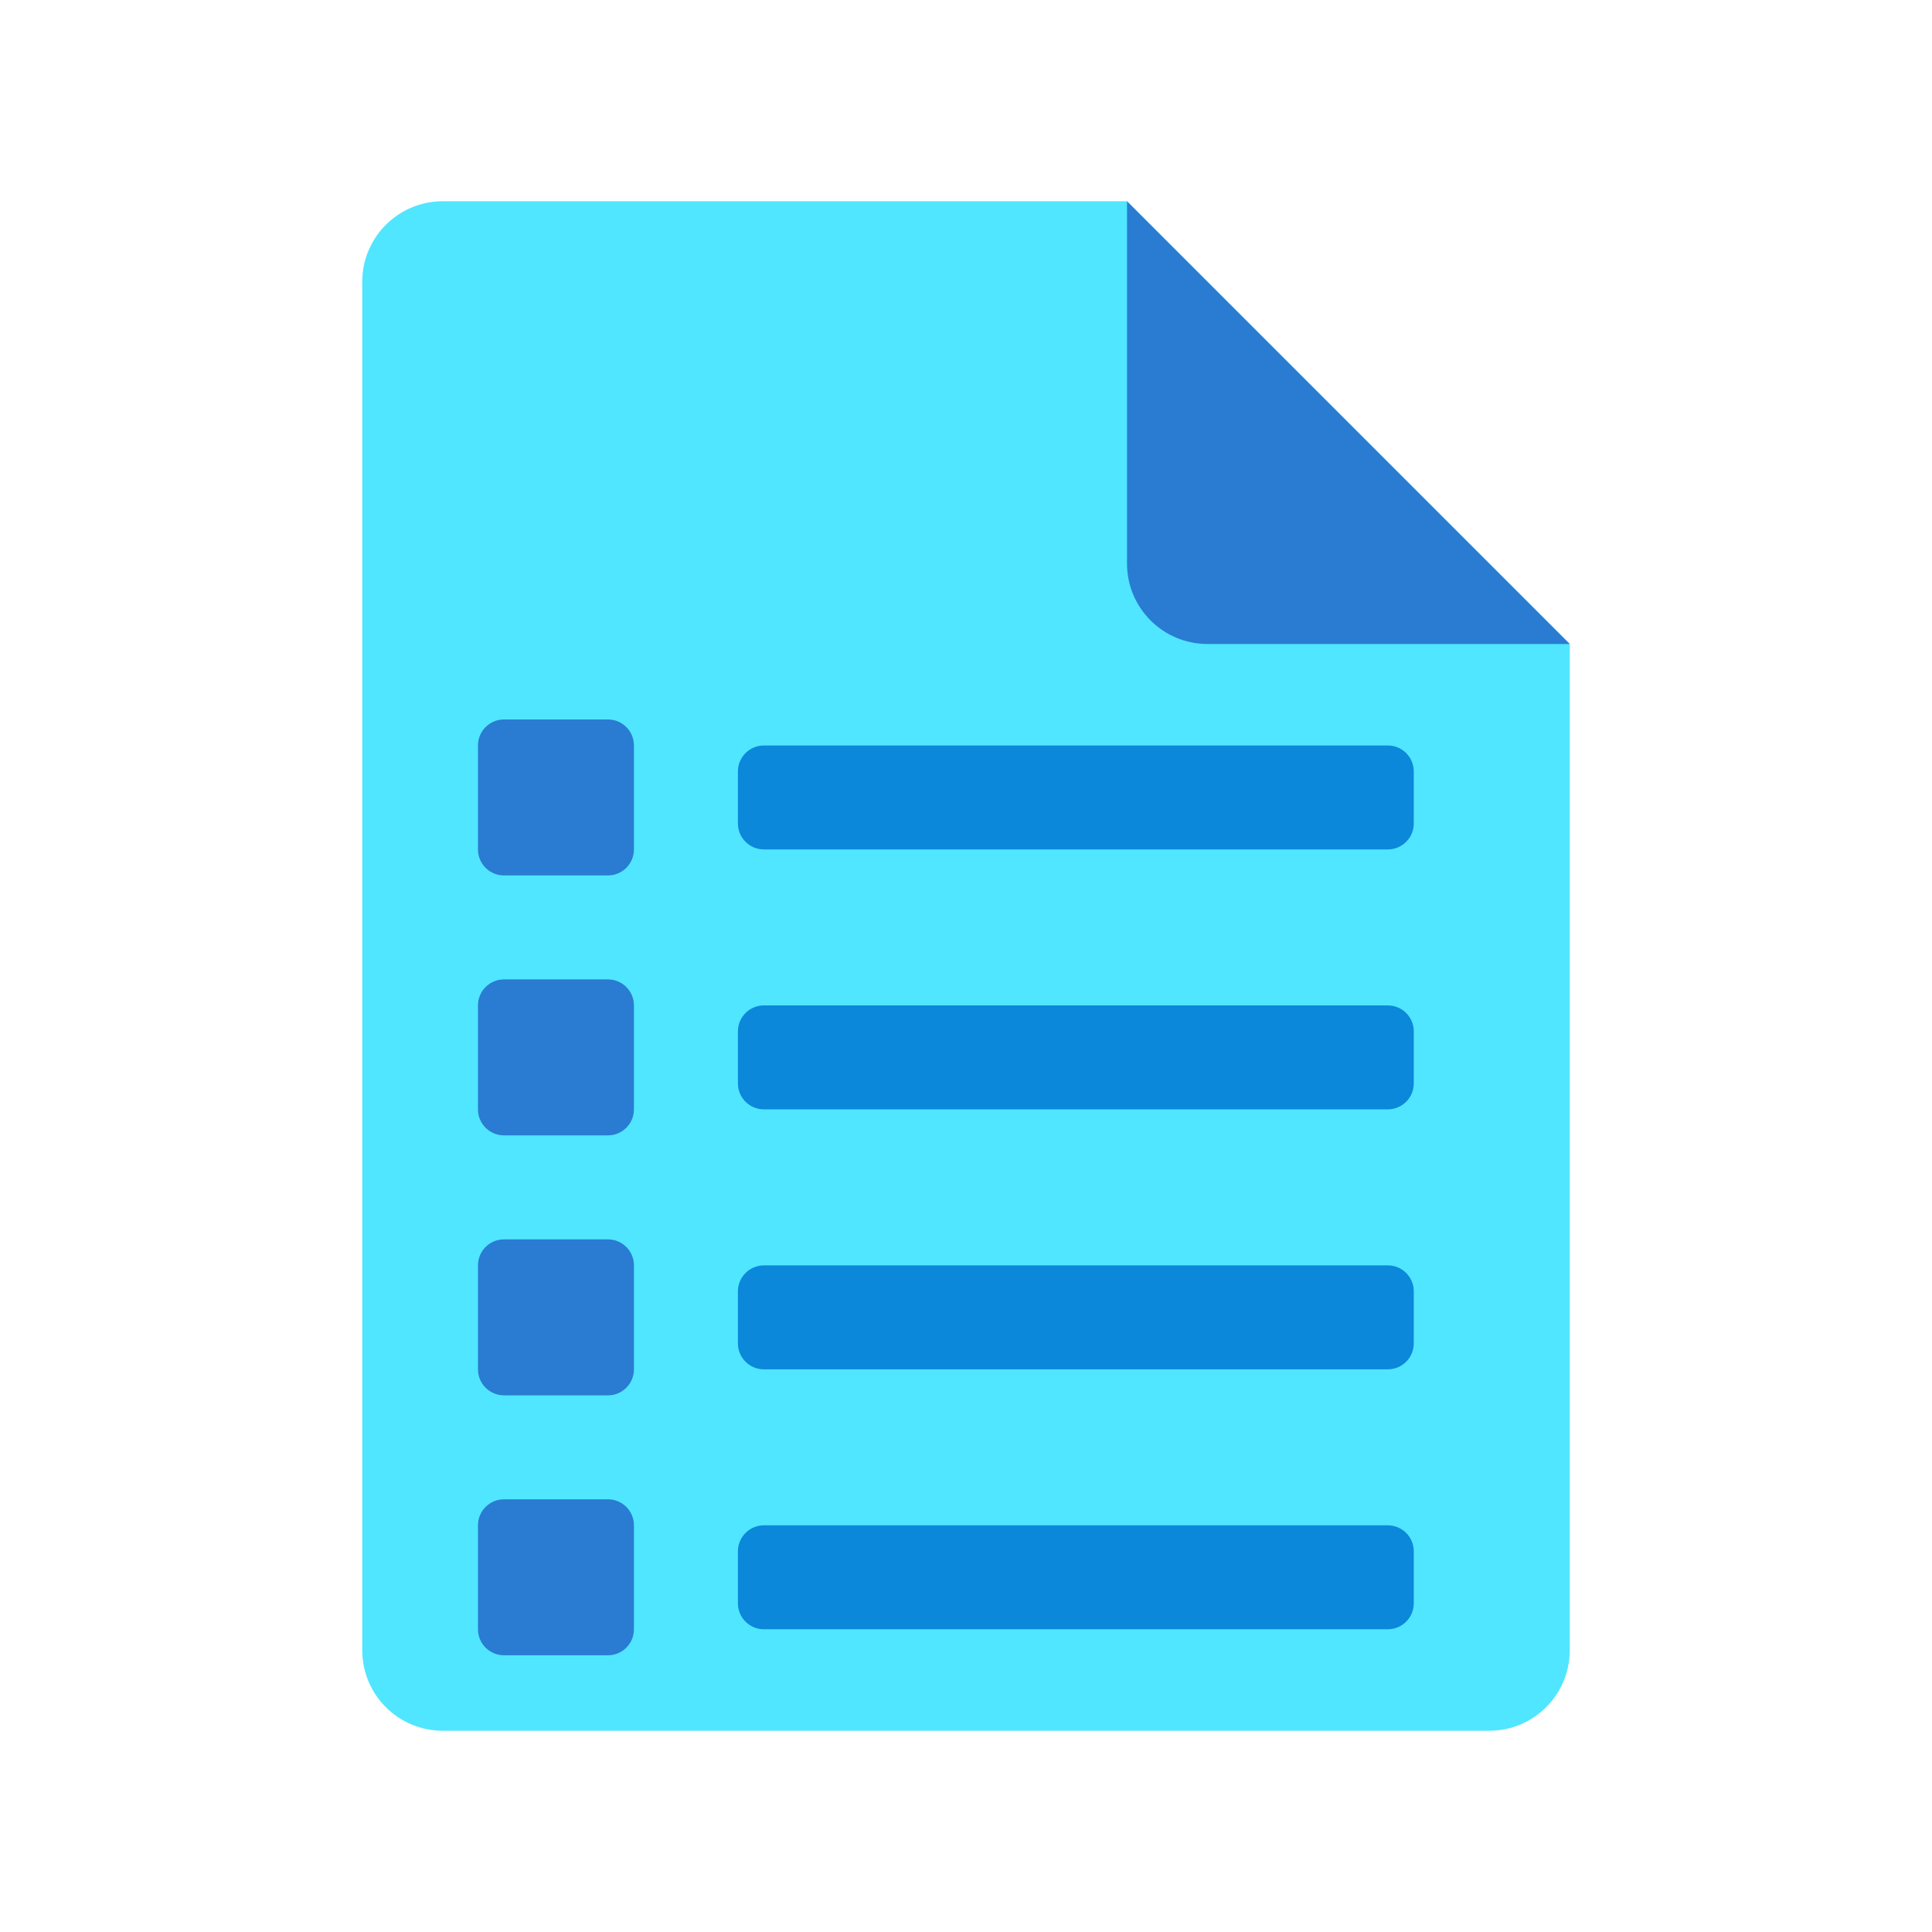 <?xml version="1.0" encoding="utf-8"?>
<svg width="48px" height="48px" viewBox="0 0 48 48" version="1.1" xmlns:xlink="http://www.w3.org/1999/xlink" xmlns="http://www.w3.org/2000/svg">
  <defs>
    <linearGradient gradientUnits="userSpaceOnUse" x1="0.529" y1="10.472" x2="5.6" y2="5.4" id="gradient_1">
      <stop offset="0%" stop-color="#3079D6" />
      <stop offset="100%" stop-color="#297CD2" />
    </linearGradient>
    <linearGradient gradientUnits="userSpaceOnUse" x1="-2.309" y1="-4.047" x2="-1.565" y2="0.172" id="gradient_2">
      <stop offset="0%" stop-color="#3079D6" />
      <stop offset="100%" stop-color="#297CD2" />
    </linearGradient>
    <linearGradient gradientUnits="userSpaceOnUse" x1="-2.309" y1="-10.506" x2="-1.565" y2="-6.286" id="gradient_3">
      <stop offset="0%" stop-color="#3079D6" />
      <stop offset="100%" stop-color="#297CD2" />
    </linearGradient>
    <linearGradient gradientUnits="userSpaceOnUse" x1="-2.309" y1="-16.964" x2="-1.565" y2="-12.744" id="gradient_4">
      <stop offset="0%" stop-color="#3079D6" />
      <stop offset="100%" stop-color="#297CD2" />
    </linearGradient>
    <linearGradient gradientUnits="userSpaceOnUse" x1="-2.309" y1="-23.422" x2="-1.565" y2="-19.203" id="gradient_5">
      <stop offset="0%" stop-color="#3079D6" />
      <stop offset="100%" stop-color="#297CD2" />
    </linearGradient>
    <linearGradient gradientUnits="userSpaceOnUse" x1="-1.937" y1="-10.979" x2="-1.937" y2="-8.396" id="gradient_6">
      <stop offset="0%" stop-color="#28AFEA" />
      <stop offset="100%" stop-color="#0B88DA" />
    </linearGradient>
    <linearGradient gradientUnits="userSpaceOnUse" x1="-1.937" y1="-17.437" x2="-1.937" y2="-14.854" id="gradient_7">
      <stop offset="0%" stop-color="#28AFEA" />
      <stop offset="100%" stop-color="#0B88DA" />
    </linearGradient>
    <linearGradient gradientUnits="userSpaceOnUse" x1="-1.937" y1="-23.896" x2="-1.937" y2="-21.313" id="gradient_8">
      <stop offset="0%" stop-color="#28AFEA" />
      <stop offset="100%" stop-color="#0B88DA" />
    </linearGradient>
    <linearGradient gradientUnits="userSpaceOnUse" x1="-1.937" y1="-4.521" x2="-1.937" y2="-1.937" id="gradient_9">
      <stop offset="0%" stop-color="#28AFEA" />
      <stop offset="100%" stop-color="#0B88DA" />
    </linearGradient>
    <path d="M0 0L48 0L48 48L0 48L0 0Z" id="path_1" />
    <clipPath id="mask_1">
      <use xlink:href="#path_1" />
    </clipPath>
  </defs>
  <g id="File-Icon-2">
    <path d="M0 0L48 0L48 48L0 48L0 0Z" id="Background" fill="#FFFFFF" fill-opacity="0" fill-rule="evenodd" stroke="none" />
    <g clip-path="url(#mask_1)">
      <path d="M39 16L39 41C39 42.105 38.105 43 37 43L11 43C9.895 43 9 42.105 9 41L9 7C9 5.895 9.895 5 11 5L28 5L39 16L39 16Z" id="Shape" fill="#50E6FF" fill-rule="evenodd" stroke="none" />
      <path d="M28 5L28 14C28 15.105 28.895 16 30 16L39 16L28 5L28 5Z" id="Shape" fill="url(#gradient_1)" fill-rule="evenodd" stroke="none" />
    </g>
  </g>
  <g id="svg" transform="translate(8 14)">
    <g id="Index-Icon">
      <path d="M0 0L31 0L31 31L0 31L0 0L0 0Z" id="Background" fill="#FFFFFF" fill-opacity="0" fill-rule="evenodd" stroke="none" />
      <path d="M4.521 3.875L7.104 3.875C7.461 3.875 7.75 4.164 7.75 4.521L7.75 7.104C7.75 7.461 7.461 7.75 7.104 7.75L4.521 7.75C4.164 7.75 3.875 7.461 3.875 7.104L3.875 4.521C3.875 4.164 4.164 3.875 4.521 3.875L4.521 3.875L4.521 3.875Z" id="Shape" fill="url(#gradient_2)" stroke="none" />
      <path d="M4.521 10.333L7.104 10.333C7.461 10.333 7.75 10.623 7.75 10.979L7.75 13.562C7.75 13.919 7.461 14.208 7.104 14.208L4.521 14.208C4.164 14.208 3.875 13.919 3.875 13.562L3.875 10.979C3.875 10.623 4.164 10.333 4.521 10.333L4.521 10.333L4.521 10.333Z" id="Shape#1" fill="url(#gradient_3)" stroke="none" />
      <path d="M4.521 16.792L7.104 16.792C7.461 16.792 7.75 17.081 7.75 17.438L7.75 20.021C7.75 20.377 7.461 20.667 7.104 20.667L4.521 20.667C4.164 20.667 3.875 20.377 3.875 20.021L3.875 17.438C3.875 17.081 4.164 16.792 4.521 16.792L4.521 16.792L4.521 16.792Z" id="Shape#2" fill="url(#gradient_4)" stroke="none" />
      <path d="M4.521 23.25L7.104 23.25C7.461 23.25 7.75 23.539 7.75 23.896L7.75 26.479C7.75 26.836 7.461 27.125 7.104 27.125L4.521 27.125C4.164 27.125 3.875 26.836 3.875 26.479L3.875 23.896C3.875 23.539 4.164 23.25 4.521 23.25L4.521 23.25L4.521 23.25Z" id="Shape#3" fill="url(#gradient_5)" stroke="none" />
      <path d="M10.979 10.979L26.479 10.979C26.836 10.979 27.125 11.268 27.125 11.625L27.125 12.917C27.125 13.273 26.836 13.562 26.479 13.562L10.979 13.562C10.623 13.562 10.333 13.273 10.333 12.917L10.333 11.625C10.333 11.268 10.623 10.979 10.979 10.979L10.979 10.979L10.979 10.979Z" id="Shape#4" fill="url(#gradient_6)" stroke="none" />
      <path d="M10.979 17.438L26.479 17.438C26.836 17.438 27.125 17.727 27.125 18.083L27.125 19.375C27.125 19.732 26.836 20.021 26.479 20.021L10.979 20.021C10.623 20.021 10.333 19.732 10.333 19.375L10.333 18.083C10.333 17.727 10.623 17.438 10.979 17.438L10.979 17.438L10.979 17.438Z" id="Shape#5" fill="url(#gradient_7)" stroke="none" />
      <path d="M10.979 23.896L26.479 23.896C26.836 23.896 27.125 24.185 27.125 24.542L27.125 25.833C27.125 26.19 26.836 26.479 26.479 26.479L10.979 26.479C10.623 26.479 10.333 26.19 10.333 25.833L10.333 24.542C10.333 24.185 10.623 23.896 10.979 23.896L10.979 23.896L10.979 23.896Z" id="Shape#6" fill="url(#gradient_8)" stroke="none" />
      <path d="M10.979 4.521L26.479 4.521C26.836 4.521 27.125 4.81 27.125 5.167L27.125 6.458C27.125 6.815 26.836 7.104 26.479 7.104L10.979 7.104C10.623 7.104 10.333 6.815 10.333 6.458L10.333 5.167C10.333 4.81 10.623 4.521 10.979 4.521L10.979 4.521L10.979 4.521Z" id="Shape#7" fill="url(#gradient_9)" stroke="none" />
    </g>
  </g>
</svg>